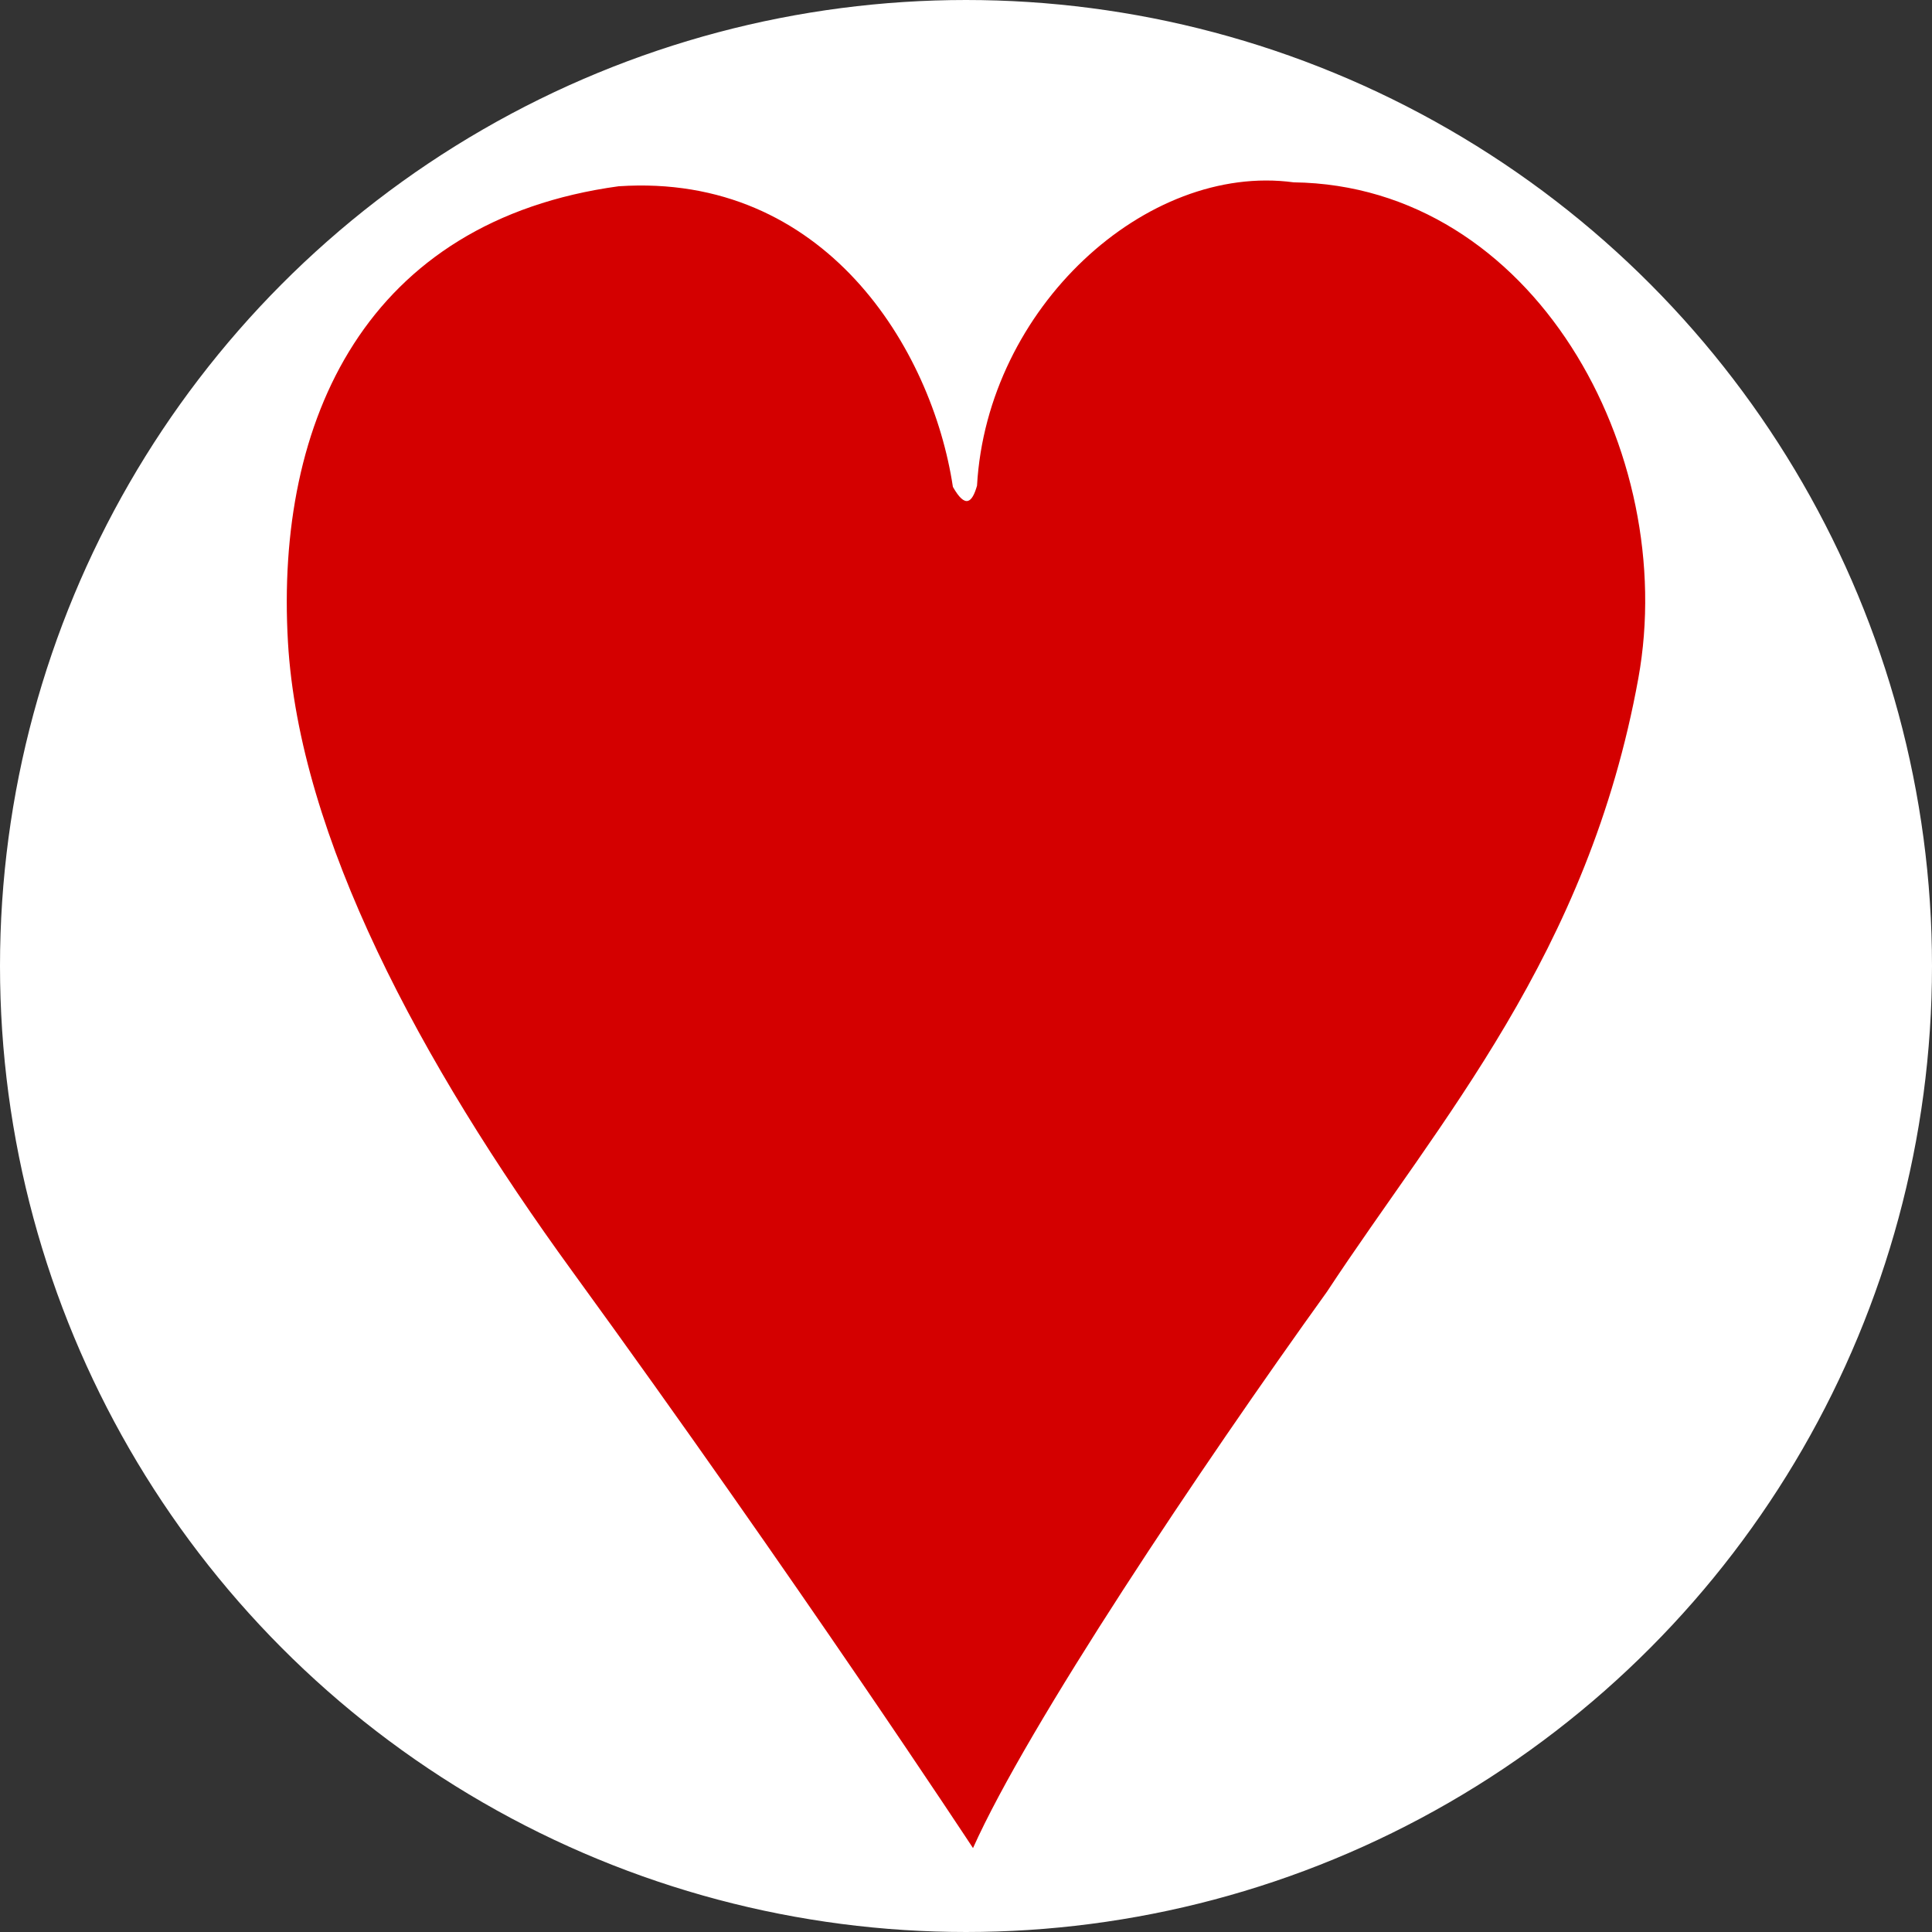 <?xml version="1.0" encoding="UTF-8" standalone="no"?>
<svg id="svg2" xmlns:rdf="http://www.w3.org/1999/02/22-rdf-syntax-ns#" xmlns="http://www.w3.org/2000/svg" viewBox="0 0 64 64" version="1.1" xmlns:cc="http://creativecommons.org/ns#" xmlns:dc="http://purl.org/dc/elements/1.1/">
 <rect x="0" y="0" width="64" height="64" fill="#333333" stroke="none"/>
 <circle id="path4214" stroke-linejoin="round" fill-rule="evenodd" cx="32" stroke-linecap="round" stroke="#fff" cy="32" r="31.5" fill="#fff"/>
 <path id="path12" fill="#d40000" d="m20.502 6.17c6.817-0.452 10.37 5.37 11.064 9.959 0.413 0.729 0.639 0.523 0.799-0.041 0.334-5.892 5.606-10.707 10.488-10.048 7.947 0.103 12.777 8.946 11.419 16.43-1.659 9.143-6.584 14.648-10.313 20.318-4.219 5.87-9.898 14.351-11.727 18.432 0 0-5.771-8.784-13.28-19.113-5.021-6.906-9.039-14.391-9.413-20.834-0.427-7.363 2.595-13.962 10.963-15.104z"/>
</svg>

